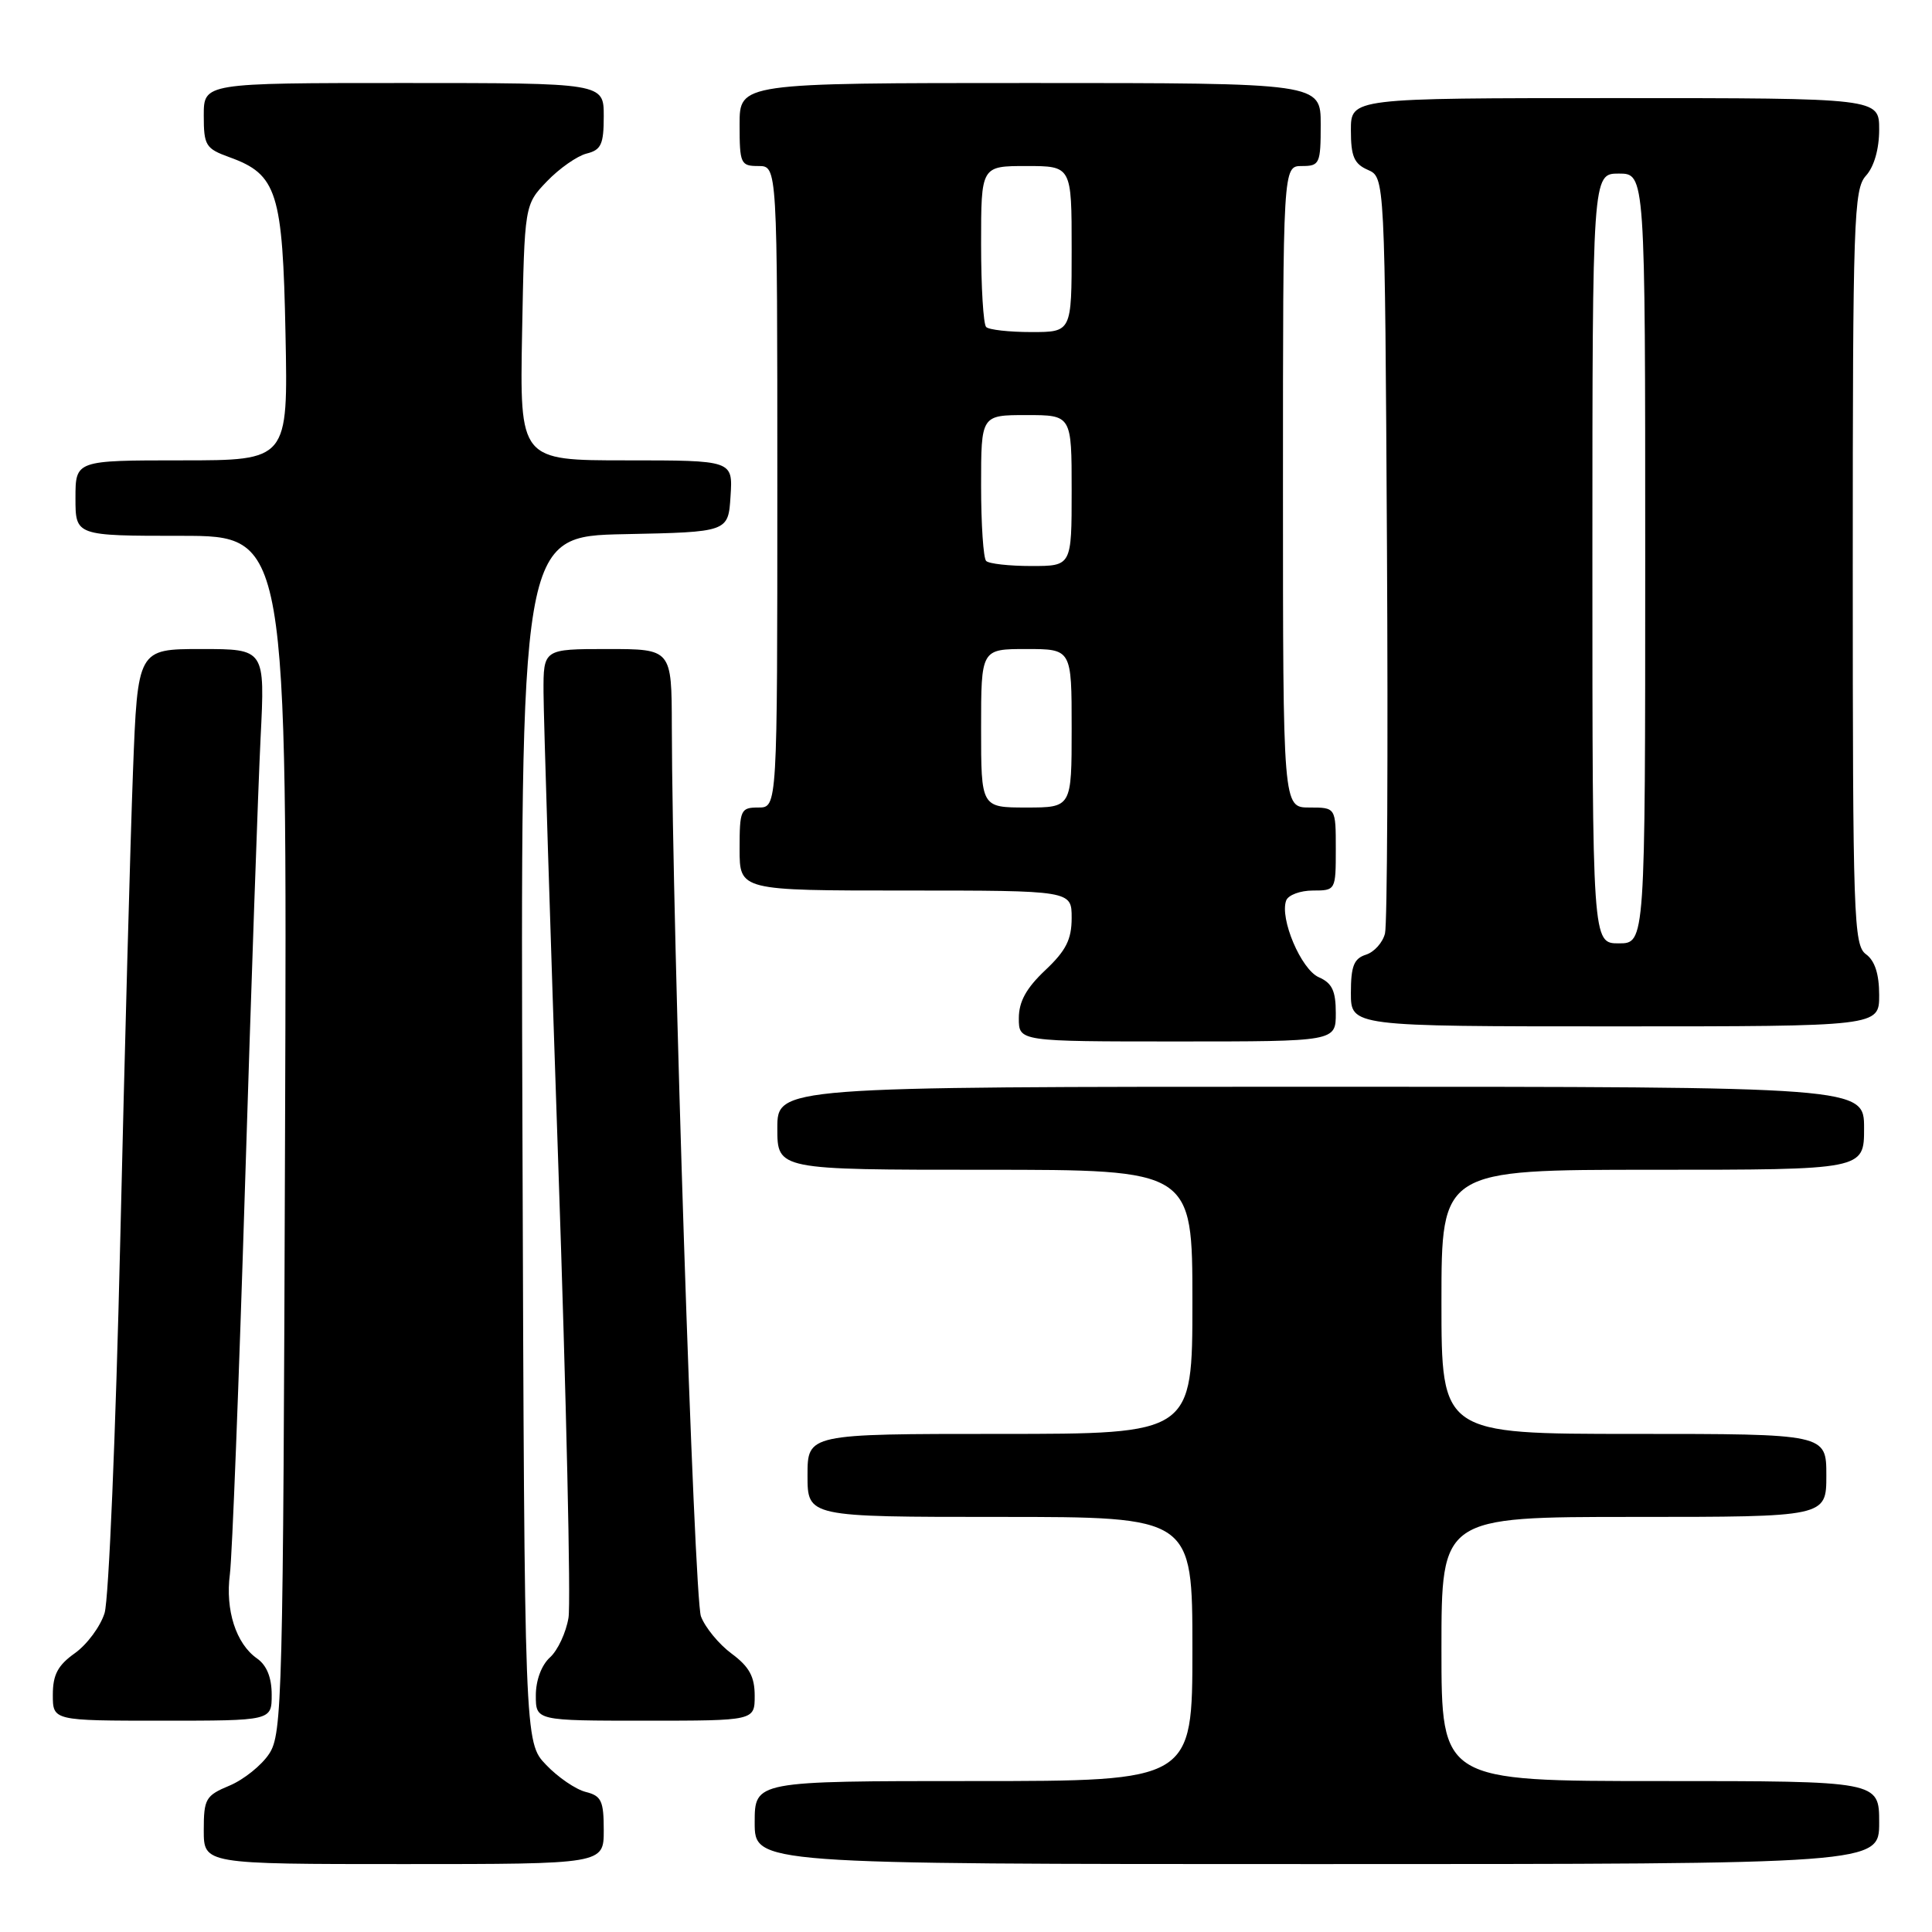 <?xml version="1.0" encoding="UTF-8" standalone="no"?>
<!DOCTYPE svg PUBLIC "-//W3C//DTD SVG 1.1//EN" "http://www.w3.org/Graphics/SVG/1.1/DTD/svg11.dtd" >
<svg xmlns="http://www.w3.org/2000/svg" xmlns:xlink="http://www.w3.org/1999/xlink" version="1.1" viewBox="0 0 256 256">
 <g >
 <path fill="currentColor"
d=" M 80.00 242.52 C 80.00 238.63 79.69 237.96 77.61 237.44 C 76.29 237.11 73.93 235.50 72.36 233.85 C 69.50 230.87 69.50 230.87 69.23 150.96 C 68.96 71.06 68.96 71.06 82.73 70.78 C 96.50 70.50 96.50 70.50 96.80 65.75 C 97.11 61.00 97.11 61.00 82.99 61.00 C 68.87 61.00 68.87 61.00 69.18 44.06 C 69.50 27.13 69.50 27.13 72.47 24.03 C 74.11 22.32 76.47 20.67 77.72 20.35 C 79.66 19.87 80.00 19.13 80.00 15.39 C 80.00 11.00 80.00 11.00 53.50 11.00 C 27.00 11.00 27.00 11.00 27.00 15.30 C 27.00 19.28 27.25 19.69 30.40 20.83 C 36.72 23.11 37.46 25.45 37.83 44.25 C 38.17 61.00 38.17 61.00 24.08 61.00 C 10.00 61.00 10.00 61.00 10.00 66.00 C 10.00 71.00 10.00 71.00 24.02 71.00 C 38.05 71.00 38.05 71.00 37.77 150.29 C 37.52 225.15 37.40 229.75 35.67 232.38 C 34.67 233.91 32.30 235.81 30.42 236.60 C 27.25 237.92 27.00 238.35 27.00 242.51 C 27.00 247.00 27.00 247.00 53.50 247.00 C 80.00 247.00 80.00 247.00 80.00 242.52 Z  M 249.00 241.50 C 249.00 236.00 249.00 236.00 220.00 236.00 C 191.00 236.00 191.00 236.00 191.00 218.50 C 191.00 201.00 191.00 201.00 216.50 201.00 C 242.00 201.00 242.00 201.00 242.00 195.50 C 242.00 190.00 242.00 190.00 216.50 190.00 C 191.00 190.00 191.00 190.00 191.00 172.50 C 191.00 155.00 191.00 155.00 219.00 155.00 C 247.00 155.00 247.00 155.00 247.00 149.50 C 247.00 144.00 247.00 144.00 175.00 144.00 C 103.00 144.00 103.00 144.00 103.00 149.50 C 103.00 155.00 103.00 155.00 130.50 155.00 C 158.00 155.00 158.00 155.00 158.00 172.50 C 158.00 190.00 158.00 190.00 132.50 190.00 C 107.00 190.00 107.00 190.00 107.00 195.50 C 107.00 201.00 107.00 201.00 132.50 201.00 C 158.00 201.00 158.00 201.00 158.00 218.50 C 158.00 236.00 158.00 236.00 129.00 236.00 C 100.00 236.00 100.00 236.00 100.00 241.50 C 100.00 247.00 100.00 247.00 174.50 247.00 C 249.00 247.00 249.00 247.00 249.00 241.50 Z  M 36.00 224.56 C 36.00 222.27 35.34 220.65 34.05 219.75 C 31.27 217.80 29.84 213.34 30.46 208.59 C 30.76 206.34 31.66 183.12 32.47 157.00 C 33.28 130.88 34.21 104.21 34.53 97.75 C 35.12 86.00 35.12 86.00 26.68 86.00 C 18.24 86.00 18.24 86.00 17.62 102.25 C 17.28 111.19 16.52 139.20 15.93 164.50 C 15.34 189.80 14.41 211.95 13.86 213.73 C 13.31 215.51 11.54 217.90 9.93 219.05 C 7.66 220.66 7.00 221.91 7.00 224.57 C 7.00 228.00 7.00 228.00 21.50 228.00 C 36.00 228.00 36.00 228.00 36.00 224.56 Z  M 100.00 224.69 C 100.00 222.16 99.28 220.85 96.95 219.12 C 95.27 217.88 93.44 215.66 92.88 214.18 C 91.97 211.80 89.08 123.49 89.02 96.25 C 89.00 86.00 89.00 86.00 80.50 86.00 C 72.00 86.00 72.00 86.00 72.02 91.75 C 72.03 94.91 72.91 122.99 73.97 154.15 C 75.04 185.30 75.65 212.40 75.33 214.35 C 75.01 216.31 73.91 218.68 72.88 219.61 C 71.75 220.63 71.00 222.65 71.00 224.65 C 71.00 228.00 71.00 228.00 85.50 228.00 C 100.00 228.00 100.00 228.00 100.00 224.69 Z  M 177.00 134.24 C 177.00 131.29 176.51 130.26 174.75 129.49 C 172.40 128.46 169.53 121.68 170.43 119.31 C 170.71 118.59 172.30 118.00 173.97 118.00 C 176.98 118.00 177.00 117.96 177.00 112.50 C 177.00 107.00 177.00 107.00 173.50 107.00 C 170.00 107.00 170.00 107.00 170.00 64.50 C 170.00 22.00 170.00 22.00 172.50 22.00 C 174.86 22.00 175.00 21.70 175.00 16.50 C 175.00 11.00 175.00 11.00 136.50 11.00 C 98.00 11.00 98.00 11.00 98.00 16.50 C 98.00 21.70 98.14 22.00 100.50 22.00 C 103.00 22.00 103.00 22.00 103.00 64.50 C 103.00 107.00 103.00 107.00 100.50 107.00 C 98.14 107.00 98.00 107.30 98.00 112.50 C 98.00 118.00 98.00 118.00 120.00 118.00 C 142.00 118.00 142.00 118.00 142.00 121.63 C 142.00 124.49 141.25 125.97 138.50 128.56 C 135.98 130.94 135.00 132.72 135.00 134.93 C 135.00 138.00 135.00 138.00 156.00 138.00 C 177.00 138.00 177.00 138.00 177.00 134.24 Z  M 249.00 131.86 C 249.00 129.07 248.43 127.30 247.25 126.44 C 245.62 125.25 245.50 121.63 245.50 75.19 C 245.50 28.99 245.63 25.06 247.25 23.28 C 248.33 22.09 249.00 19.74 249.00 17.17 C 249.00 13.00 249.00 13.00 214.00 13.00 C 179.00 13.00 179.00 13.00 179.00 17.26 C 179.00 20.72 179.42 21.71 181.25 22.51 C 183.50 23.50 183.50 23.50 183.78 72.50 C 183.93 99.45 183.82 122.48 183.52 123.68 C 183.23 124.88 182.10 126.15 181.00 126.50 C 179.40 127.01 179.00 128.01 179.00 131.57 C 179.00 136.00 179.00 136.00 214.00 136.00 C 249.00 136.00 249.00 136.00 249.00 131.86 Z  M 130.00 96.50 C 130.00 86.00 130.00 86.00 136.00 86.00 C 142.00 86.00 142.00 86.00 142.00 96.50 C 142.00 107.00 142.00 107.00 136.00 107.00 C 130.00 107.00 130.00 107.00 130.00 96.50 Z  M 130.67 74.33 C 130.30 73.97 130.00 69.47 130.00 64.33 C 130.00 55.00 130.00 55.00 136.00 55.00 C 142.00 55.00 142.00 55.00 142.00 65.00 C 142.00 75.00 142.00 75.00 136.67 75.00 C 133.73 75.00 131.03 74.70 130.67 74.33 Z  M 130.67 43.33 C 130.30 42.97 130.00 38.02 130.00 32.33 C 130.00 22.00 130.00 22.00 136.00 22.00 C 142.00 22.00 142.00 22.00 142.00 33.00 C 142.00 44.00 142.00 44.00 136.67 44.00 C 133.73 44.00 131.03 43.70 130.67 43.33 Z  M 211.00 74.00 C 211.00 23.00 211.00 23.00 214.50 23.00 C 218.00 23.00 218.00 23.00 218.00 74.00 C 218.00 125.00 218.00 125.00 214.50 125.00 C 211.00 125.00 211.00 125.00 211.00 74.00 Z "/>
</g>
</svg>